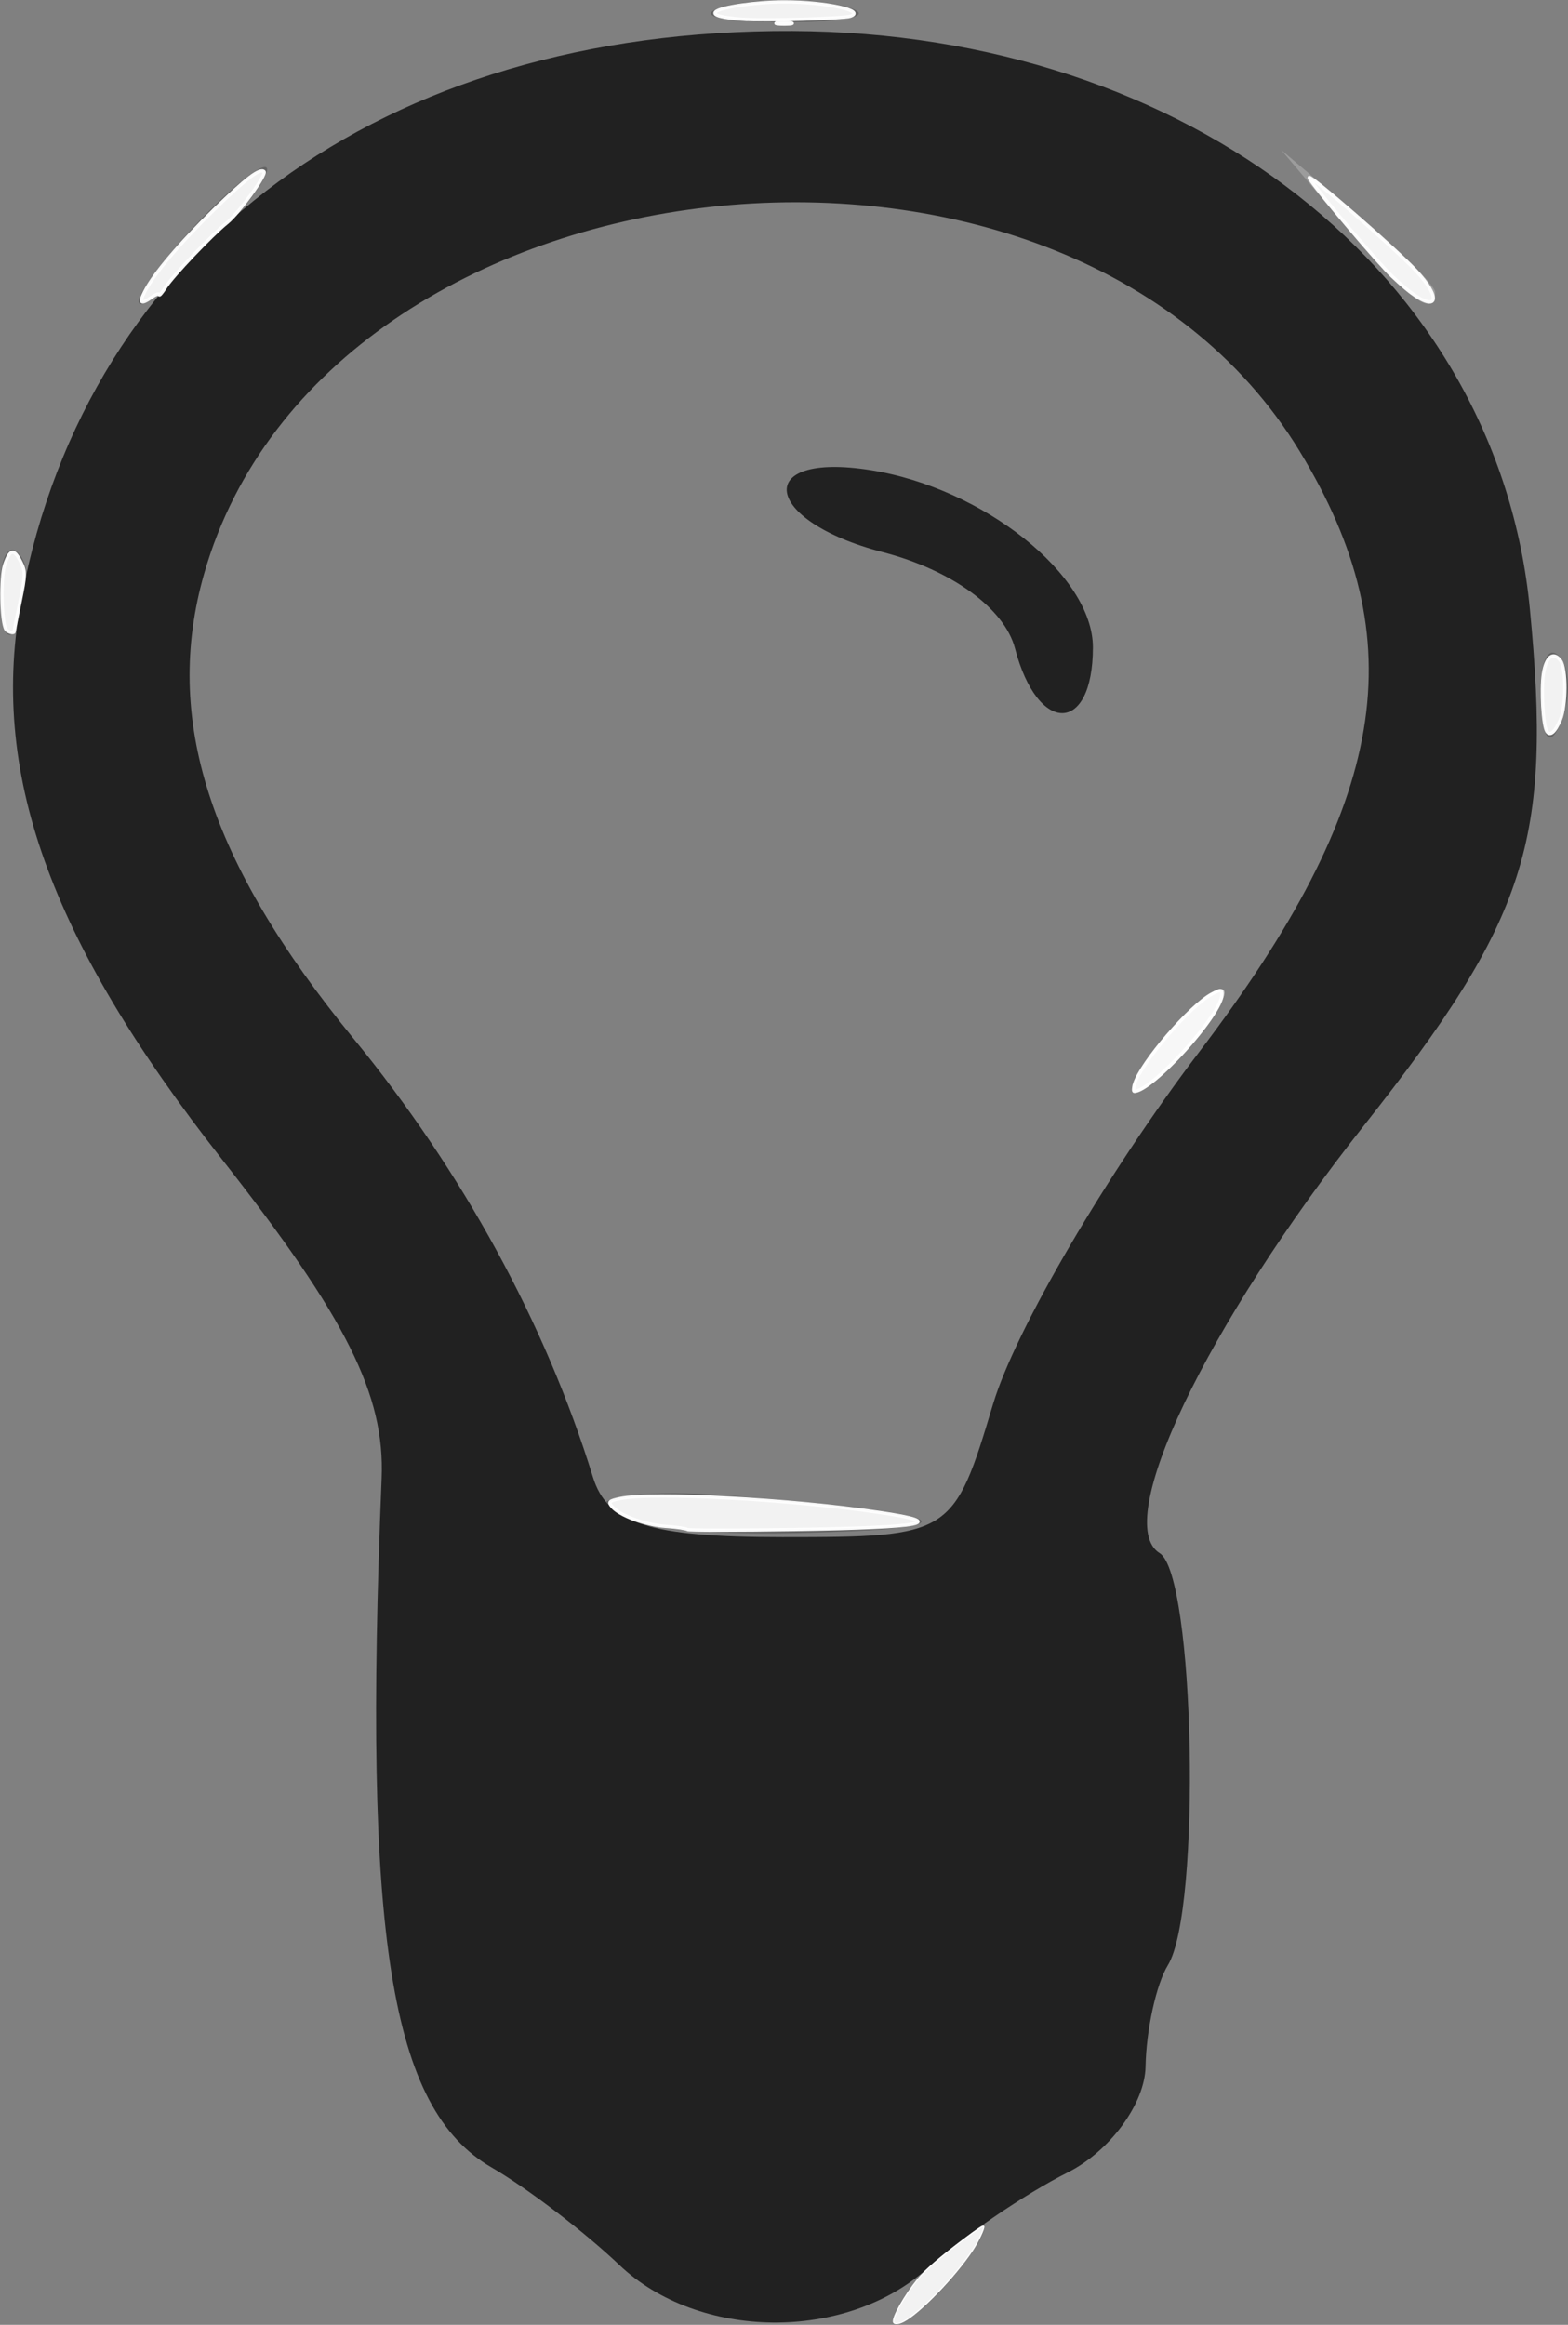 <?xml version="1.0" encoding="UTF-8" standalone="no"?>
<svg
   xmlns:dc="http://purl.org/dc/elements/1.1/"
   xmlns:cc="http://creativecommons.org/ns#"
   xmlns:rdf="http://www.w3.org/1999/02/22-rdf-syntax-ns#"
   xmlns:svg="http://www.w3.org/2000/svg"
   xmlns="http://www.w3.org/2000/svg"
   viewBox="0 0 57.256 84.847"
   height="84.847"
   width="57.256"
   version="1.1"
   id="svg7796">
  <rect x="0" y="0" width="57.256" height="84.847" fill="#808080" stroke="none"/>
  <defs
     id="defs7800" />
  <g
     transform="translate(-13.842,-17.653)"
     id="g8346">
    <path
       id="path8354"
       d="m 56.25,55.625 c 0.856,-1.031 1.837,-1.875 2.181,-1.875 0.344,0 -0.075,0.844 -0.931,1.875 -0.856,1.031 -1.837,1.875 -2.181,1.875 -0.344,0 0.075,-0.844 0.931,-1.875 z"
       style="fill:#d1d1d1" />
    <path
       id="path8352"
       d="M 63.006,25.938 60.625,23.125 l 2.812,2.381 c 1.547,1.31 2.812,2.575 2.812,2.812 0,1 -1.006,0.262 -3.244,-2.381 z"
       style="fill:#9c9c9c" />
    <path
       id="path8350"
       d="m 47.5,100.625 c 0.856,-1.031 1.837,-1.875 2.181,-1.875 0.344,0 -0.075,0.844 -0.931,1.875 -0.856,1.031 -1.837,1.875 -2.181,1.875 -0.344,0 0.075,-0.844 0.931,-1.875 z M 35.804,72.789 c -0.326,-0.528 1.75,-0.78 4.614,-0.559 8.412,0.649 9.435,1.219 2.469,1.374 -3.569,0.08 -6.756,-0.287 -7.082,-0.816 z M 70.099,43.229 c -0.054,-1.318 0.241,-2.056 0.657,-1.641 0.415,0.415 0.46,1.493 0.099,2.396 -0.399,0.997 -0.695,0.701 -0.755,-0.755 z m -56.25,-3.75 c -0.054,-1.318 0.241,-2.056 0.657,-1.641 0.415,0.415 0.46,1.493 0.099,2.396 -0.399,0.997 -0.695,0.701 -0.755,-0.755 z M 20.625,26.25 c 1.244,-1.375 2.544,-2.5 2.887,-2.5 0.344,0 -0.393,1.125 -1.637,2.5 -1.244,1.375 -2.544,2.5 -2.887,2.5 -0.344,0 0.393,-1.125 1.637,-2.5 z m 19.688,-8.362 c 1.203,-0.314 3.172,-0.314 4.375,0 1.203,0.314 0.219,0.572 -2.188,0.572 -2.406,0 -3.391,-0.257 -2.188,-0.572 z"
       style="fill:#636363" />
    <path
       id="path8348"
       d="M 36.453,100.312 C 35.189,99.109 33.092,97.509 31.792,96.756 28.087,94.609 27.09,88.364 27.777,71.609 27.902,68.562 26.493,65.749 21.944,59.959 15.62,51.909 13.433,45.777 14.632,39.452 17.062,26.625 27.829,18.718 42.772,18.785 c 14.483,0.065 25.762,8.9 26.934,21.098 0.814,8.47 -0.097,11.305 -6.053,18.84 -5.785,7.319 -9.229,14.524 -7.464,15.615 1.284,0.794 1.528,13.043 0.299,15.036 -0.423,0.687 -0.791,2.355 -0.816,3.707 -0.026,1.352 -1.308,3.09 -2.85,3.862 -1.542,0.772 -3.836,2.339 -5.098,3.481 -2.987,2.703 -8.37,2.65 -11.27,-0.111 z M 50.109,68.88 c 0.803,-2.679 4.18,-8.444 7.505,-12.812 6.923,-9.095 7.915,-15.01 3.681,-21.954 C 52.686,19.995 25.767,23.001 21.299,38.578 c -1.518,5.292 0.163,10.523 5.454,16.981 3.993,4.873 6.999,10.377 8.741,16.004 0.526,1.701 2.065,2.188 6.916,2.188 6.168,0 6.256,-0.055 7.698,-4.87 z m 0.797,-27.559 c -0.382,-1.461 -2.309,-2.863 -4.833,-3.517 -4.398,-1.14 -4.777,-3.676 -0.448,-2.994 4.123,0.65 8.125,3.836 8.125,6.469 0,3.18 -2.015,3.21 -2.844,0.042 z"
       style="fill:#212121" />
  </g>
  <path
     id="path8356"
     d="m 0.217,22.973 c -0.17,-0.275 -0.203,-1.899 -0.048,-2.359 0.196,-0.581 0.341,-0.606 0.593,-0.104 0.174,0.349 0.172,0.467 -0.028,1.446 -0.12,0.586 -0.219,1.08 -0.22,1.096 -0.005,0.079 -0.237,0.017 -0.297,-0.08 z"
     style="opacity:0.95;fill:#f9f9f9;stroke:#ffffff;stroke-width:0.12" />
  <path
     id="path8358"
     d="m 5.285,10.641 c 0.332,-0.649 1.282,-1.771 2.536,-2.995 1.163,-1.135 1.677,-1.525 1.821,-1.381 0.105,0.105 -0.92,1.518 -1.352,1.864 -0.55,0.44 -1.985,1.949 -2.247,2.361 -0.126,0.199 -0.229,0.318 -0.229,0.264 -2.48e-4,-0.053 -0.121,-0.013 -0.268,0.09 -0.407,0.285 -0.482,0.227 -0.261,-0.204 z"
     style="opacity:0.95;fill:#f9f9f9;stroke:#ffffff;stroke-width:0.12" />
  <path
     id="path8360"
     d="m 28.376,0.828 c 0.115,-0.03 0.332,-0.031 0.482,-0.002 0.15,0.029 0.056,0.053 -0.209,0.055 -0.265,0.001 -0.388,-0.022 -0.273,-0.052 z"
     style="opacity:0.95;fill:#f9f9f9;stroke:#ffffff;stroke-width:0.12" />
  <path
     id="path8362"
     d="M 51.531,10.686 C 51.273,10.495 50.865,10.129 50.625,9.873 49.72,8.904 47.748,6.533 47.803,6.479 c 0.078,-0.078 3.113,2.563 3.891,3.388 0.937,0.992 0.826,1.55 -0.163,0.82 z"
     style="opacity:0.95;fill:#f9f9f9;stroke:#ffffff;stroke-width:0.12" />
  <path
     id="path8364"
     d="m 27.142,0.705 c -0.777,-0.054 -1.137,-0.151 -1.012,-0.273 0.182,-0.176 1.486,-0.365 2.518,-0.365 1.518,0 3.015,0.331 2.391,0.529 -0.264,0.084 -3.116,0.163 -3.898,0.108 z"
     style="opacity:0.95;fill:#f9f9f9;stroke:#ffffff;stroke-width:0.12" />
  <path
     id="path8366"
     d=""
     style="opacity:0.95;fill:#f9f9f9;stroke:#ffffff;stroke-width:0.12" />
  <path
     id="path8368"
     d="M 56.48,26.691 C 56.343,26.47 56.267,25.187 56.356,24.595 c 0.095,-0.63 0.367,-0.84 0.627,-0.484 0.215,0.295 0.212,1.635 -0.005,2.155 -0.191,0.457 -0.379,0.618 -0.498,0.426 z"
     style="opacity:0.95;fill:#f9f9f9;stroke:#ffffff;stroke-width:0.12" />
  <path
     id="path8370"
     d="m 25.094,55.821 c -0.033,-0.034 -0.386,-0.085 -0.783,-0.112 -0.758,-0.053 -1.696,-0.4 -1.967,-0.728 -0.14,-0.17 -0.104,-0.205 0.301,-0.291 1.175,-0.249 6.148,0.018 9.476,0.508 2.552,0.376 1.681,0.551 -3.111,0.625 -2.121,0.033 -3.883,0.032 -3.916,-0.002 z"
     style="opacity:0.95;fill:#f9f9f9;stroke:#ffffff;stroke-width:0.12" />
  <path
     id="path8372"
     d=""
     style="opacity:0.95;fill:#f9f9f9;stroke:#ffffff;stroke-width:0.12" />
  <path
     id="path8374"
     d=""
     style="opacity:0.95;fill:#f9f9f9;stroke:#ffffff;stroke-width:0.12" />
  <path
     id="path8376"
     d="m 41.429,39.561 c 0.244,-0.786 2.052,-2.885 2.833,-3.288 0.328,-0.17 0.353,-0.167 0.353,0.038 0,0.705 -2.556,3.521 -3.195,3.521 -0.041,0 -0.036,-0.122 0.01,-0.271 z"
     style="opacity:0.95;fill:#f9f9f9;stroke:#ffffff;stroke-width:0.12" />
  <path
     id="path8380"
     d="m 32.628,84.755 c -0.062,-0.162 0.393,-0.968 0.899,-1.592 0.259,-0.319 0.804,-0.788 1.682,-1.447 0.501,-0.376 0.707,-0.508 0.717,-0.461 0.019,0.09 -0.2,0.548 -0.419,0.879 -0.642,0.967 -1.93,2.295 -2.516,2.594 -0.191,0.097 -0.331,0.108 -0.362,0.027 z"
     style="opacity:0.95;fill:#f9f9f9;stroke:#ffffff;stroke-width:0.043" />
</svg>
